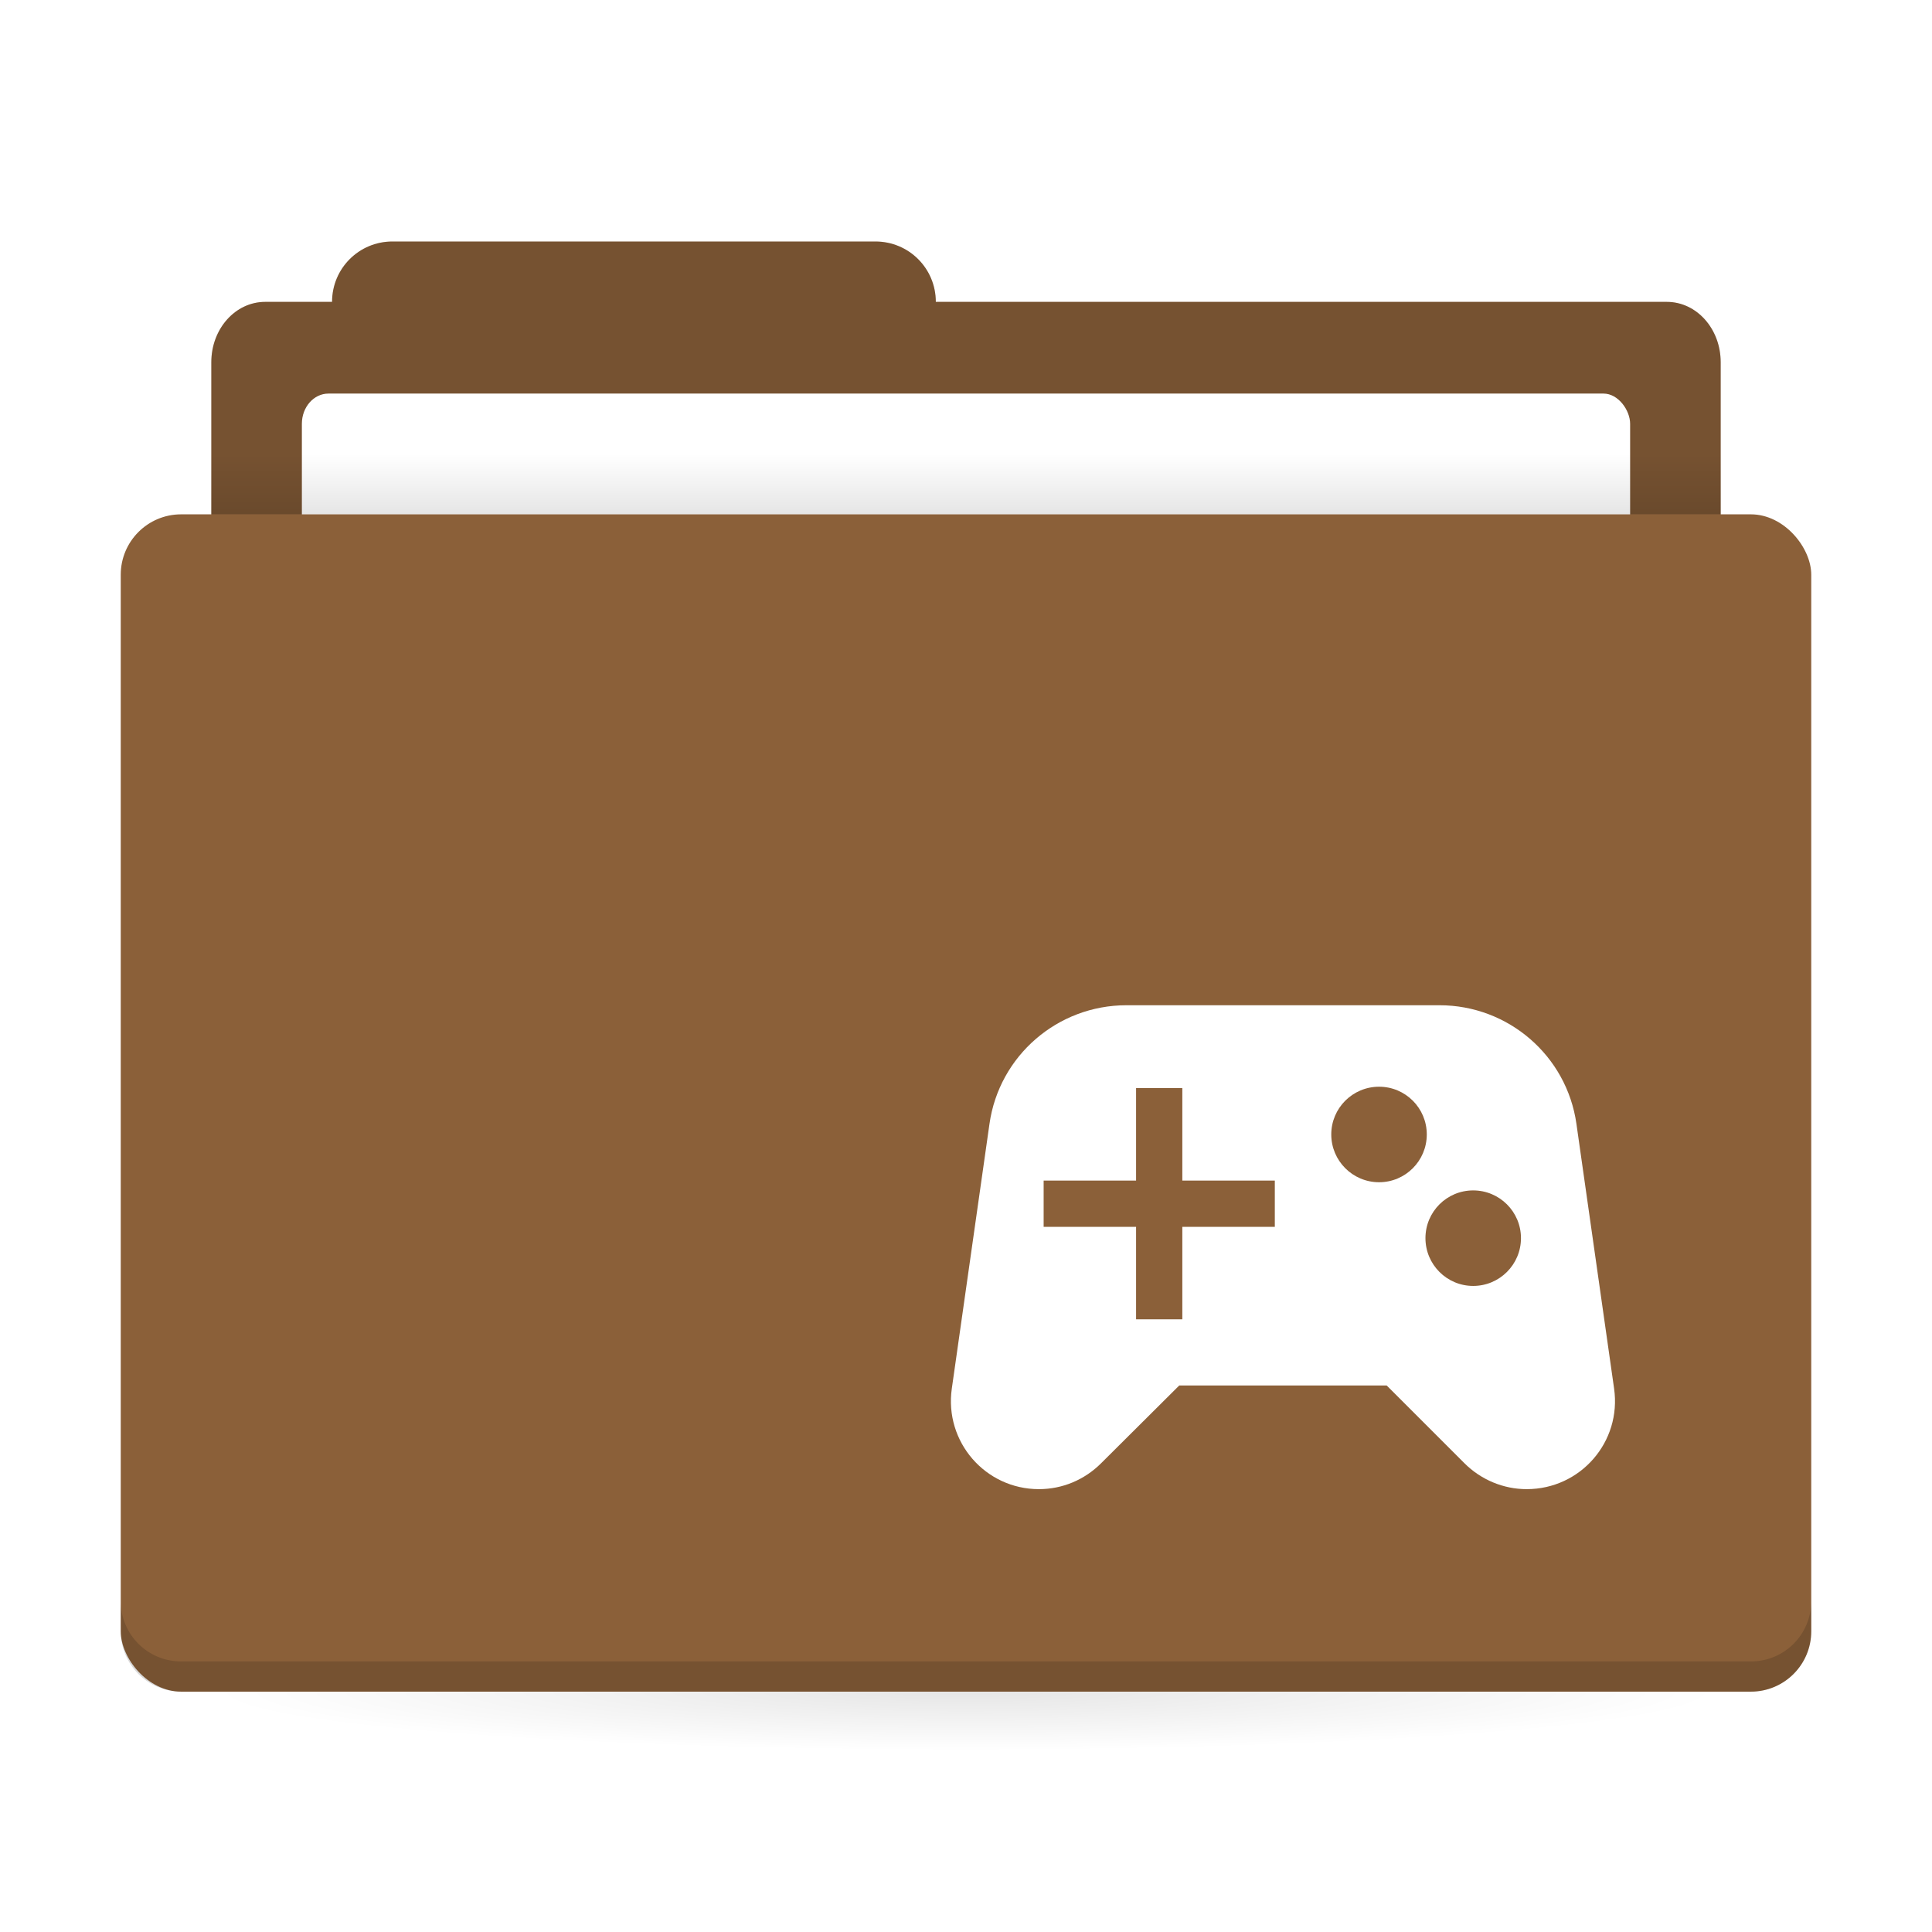 <svg width="64" height="64" version="1.1" id="svg9" xmlns:xlink="http://www.w3.org/1999/xlink" xmlns="http://www.w3.org/2000/svg" xmlns:svg="http://www.w3.org/2000/svg">
 <defs id="defs2">
  <linearGradient id="a">
   <stop offset="0" id="stop1" />
   <stop stop-opacity="0" offset="1" id="stop2" />
  </linearGradient>
  <filter style="color-interpolation-filters:sRGB" id="filter1" x="-0.031" y="-0.043" width="1.062" height="1.085">
   <feGaussianBlur stdDeviation="0.285" id="feGaussianBlur1" />
  </filter>
  <radialGradient id="b-7" cx="32" cy="1021.9" r="25" gradientTransform="matrix(-1,0,0,-0.08,64,1126.098)" gradientUnits="userSpaceOnUse" xlink:href="#a" />
  <linearGradient id="c-0" x1="31" x2="31" y1="1005.4" y2="1003.4" gradientTransform="matrix(0.926,0,0,1,2.37,-0.002)" gradientUnits="userSpaceOnUse" xlink:href="#a" />
 </defs>
 <g transform="translate(0,-988.36)" id="g9">
  <g transform="translate(0,-0.002)" stroke-width="1.424" id="g3">
   <path transform="translate(0,988.36)" d="m 13,8.002 c -1.108,0 -2,0.892 -2,2 H 8.785 C 7.796,10.002 7,10.894 7,12.002 v 6 c 0,1.108 0.796,2 1.785,2 h 46.43 c 0.989,0 1.785,-0.892 1.785,-2 v -6 c 0,-1.108 -0.796,-2 -1.785,-2 h -24.215 c 0,-1.108 -0.892,-2 -2,-2 h -16 z" fill="#8b6039" id="path2" />
   <path transform="translate(0,988.36)" d="m 13,8.002 c -1.108,0 -2,0.892 -2,2 H 8.785 C 7.796,10.002 7,10.894 7,12.002 v 6 c 0,1.108 0.796,2 1.785,2 h 46.43 c 0.989,0 1.785,-0.892 1.785,-2 v -6 c 0,-1.108 -0.796,-2 -1.785,-2 h -24.215 c 0,-1.108 -0.892,-2 -2,-2 h -16 z" opacity="0.15" id="path3" />
   <rect x="10" y="1001.4" width="44" height="7" rx="0.88" ry="1" fill="#ffffff" id="rect3" />
  </g>
  <rect x="7" y="1003.398" width="50" height="2" ry="0" fill="url(#c)" opacity="0.1" stroke-width="1.409" id="rect4" style="fill:url(#c-0)" />
  <rect x="7" y="1044.398" width="50" height="5" ry="0" fill="url(#b)" opacity="0.1" stroke-width="1.409" id="rect5-9" style="fill:url(#b-7)" />
  <rect x="4" y="1005.398" width="56" height="39" rx="2" ry="2" fill="#8b6039" stroke-width="1.424" id="rect6-2" />
  <path d="m 4,1041.397 v 1 c 0,1.108 0.892,2 2,2 h 52 c 1.108,0 2,-0.892 2,-2 v -1 c 0,1.108 -0.892,2 -2,2 H 6 c -1.108,0 -2,-0.892 -2,-2 z" opacity="0.15" stroke-width="1.424" id="path6" />
  <path id="path4" style="color:#727272;opacity:0.15;fill:#000000;stroke-width:1.145;filter:url(#filter1)" class="ColorScheme-Text" d="m 37.314,1021.66 c -2.279,0 -4.215,1.671 -4.536,3.927 l -1.248,8.771 c -0.252,1.763 1.11,3.332 2.885,3.332 0.779,0 1.512,-0.309 2.062,-0.859 l 2.588,-2.576 h 6.87 l 2.576,2.576 c 0.55,0.55 1.295,0.859 2.062,0.859 1.786,0 3.148,-1.569 2.896,-3.332 l -1.248,-8.771 c -0.321,-2.256 -2.257,-3.927 -4.536,-3.927 z m 8.369,2.699 c 0.874,0 1.581,0.707 1.581,1.581 0,0.874 -0.707,1.583 -1.581,1.583 -0.874,0 -1.583,-0.71 -1.583,-1.583 0,-0.874 0.709,-1.581 1.583,-1.581 z m -8.049,0.045 h 1.532 v 3.064 h 3.064 v 1.532 h -3.064 v 3.064 h -1.532 v -3.064 h -3.062 v -1.532 h 3.062 z m 11.167,3.39 c 0.874,0 1.583,0.707 1.583,1.581 0,0.874 -0.709,1.583 -1.583,1.583 -0.874,0 -1.581,-0.71 -1.581,-1.583 0,-0.874 0.707,-1.581 1.581,-1.581 z" />
  <path id="path1" style="color:#727272;fill:#ffffff;stroke-width:1.145" class="ColorScheme-Text" d="m 37.314,1021.66 c -2.279,0 -4.215,1.671 -4.536,3.927 l -1.248,8.771 c -0.252,1.763 1.11,3.332 2.885,3.332 0.779,0 1.512,-0.309 2.062,-0.859 l 2.588,-2.576 h 6.87 l 2.576,2.576 c 0.55,0.55 1.295,0.859 2.062,0.859 1.786,0 3.148,-1.569 2.896,-3.332 l -1.248,-8.771 c -0.321,-2.256 -2.257,-3.927 -4.536,-3.927 z m 8.369,2.699 c 0.874,0 1.581,0.707 1.581,1.581 0,0.874 -0.707,1.583 -1.581,1.583 -0.874,0 -1.583,-0.71 -1.583,-1.583 0,-0.874 0.709,-1.581 1.583,-1.581 z m -8.049,0.045 h 1.532 v 3.064 h 3.064 v 1.532 h -3.064 v 3.064 h -1.532 v -3.064 h -3.062 v -1.532 h 3.062 z m 11.167,3.39 c 0.874,0 1.583,0.707 1.583,1.581 0,0.874 -0.709,1.583 -1.583,1.583 -0.874,0 -1.581,-0.71 -1.581,-1.583 0,-0.874 0.707,-1.581 1.581,-1.581 z" />
 </g>
</svg>
